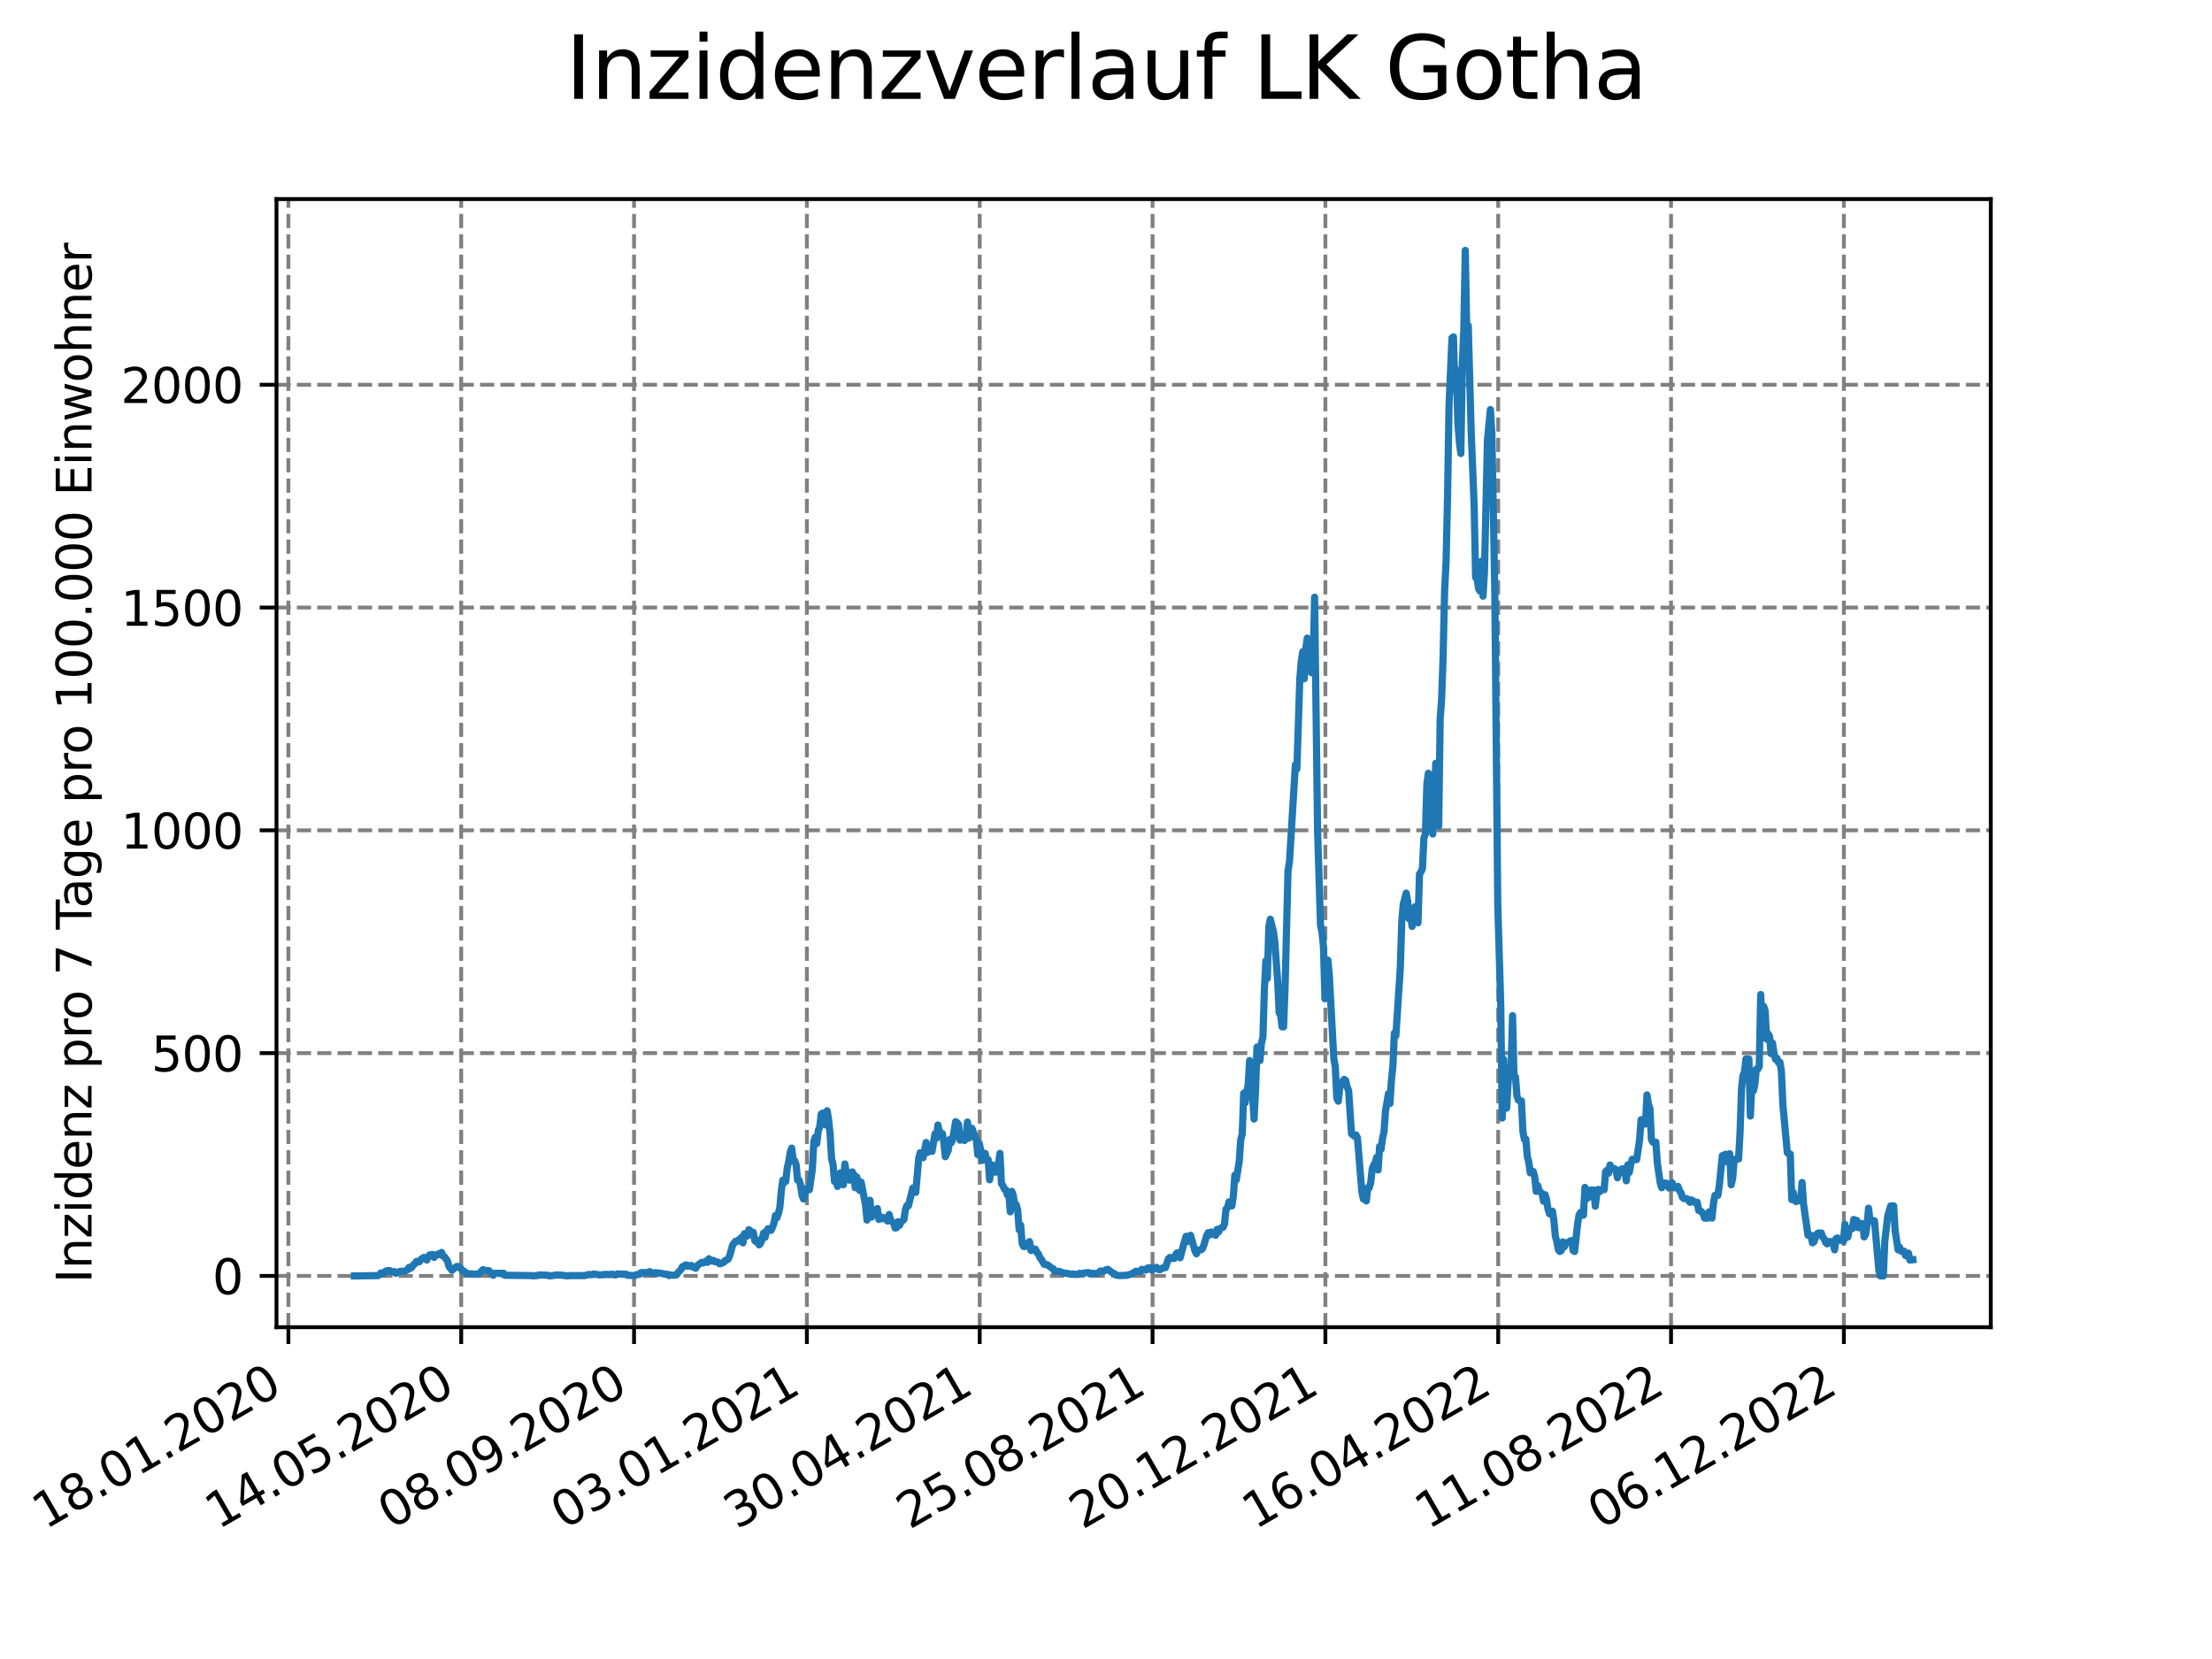 <?xml version="1.0" encoding="utf-8" standalone="no"?>
<!DOCTYPE svg PUBLIC "-//W3C//DTD SVG 1.1//EN"
  "http://www.w3.org/Graphics/SVG/1.1/DTD/svg11.dtd">
<svg xmlns:xlink="http://www.w3.org/1999/xlink" width="460.8pt" height="345.6pt" viewBox="0 0 460.8 345.6" xmlns="http://www.w3.org/2000/svg" version="1.1">
 <defs>
  <style type="text/css">*{stroke-linejoin: round; stroke-linecap: butt}</style>
 </defs>
 <g id="figure_1">
  <g id="patch_1">
   <path d="M 0 345.6 
L 460.8 345.6 
L 460.8 0 
L 0 0 
z
" style="fill: #ffffff"/>
  </g>
  <g id="axes_1">
   <g id="patch_2">
    <path d="M 57.6 276.48 
L 414.72 276.48 
L 414.72 41.472 
L 57.6 41.472 
z
" style="fill: #ffffff"/>
   </g>
   <g id="matplotlib.axis_1">
    <g id="xtick_1">
     <g id="line2d_1">
      <path d="M 60.075 276.48 
L 60.075 41.472 
" clip-path="url(#p318825e866)" style="fill: none; stroke-dasharray: 2.96,1.28; stroke-dashoffset: 0; stroke: #808080; stroke-width: 0.8"/>
     </g>
     <g id="line2d_2">
      <defs>
       <path id="m2b703c92a4" d="M 0 0 
L 0 3.5 
" style="stroke: #000000; stroke-width: 0.8"/>
      </defs>
      <g>
       <use xlink:href="#m2b703c92a4" x="60.075" y="276.48" style="stroke: #000000; stroke-width: 0.8"/>
      </g>
     </g>
     <g id="text_1">
      <!-- 18.01.2020 -->
      <g transform="translate(9.449 318.689) rotate(-30) scale(0.1 -0.1)">
       <defs>
        <path id="DejaVuSans-31" d="M 794 531 
L 1825 531 
L 1825 4091 
L 703 3866 
L 703 4441 
L 1819 4666 
L 2450 4666 
L 2450 531 
L 3481 531 
L 3481 0 
L 794 0 
L 794 531 
z
" transform="scale(0.016)"/>
        <path id="DejaVuSans-38" d="M 2034 2216 
Q 1584 2216 1326 1975 
Q 1069 1734 1069 1313 
Q 1069 891 1326 650 
Q 1584 409 2034 409 
Q 2484 409 2743 651 
Q 3003 894 3003 1313 
Q 3003 1734 2745 1975 
Q 2488 2216 2034 2216 
z
M 1403 2484 
Q 997 2584 770 2862 
Q 544 3141 544 3541 
Q 544 4100 942 4425 
Q 1341 4750 2034 4750 
Q 2731 4750 3128 4425 
Q 3525 4100 3525 3541 
Q 3525 3141 3298 2862 
Q 3072 2584 2669 2484 
Q 3125 2378 3379 2068 
Q 3634 1759 3634 1313 
Q 3634 634 3220 271 
Q 2806 -91 2034 -91 
Q 1263 -91 848 271 
Q 434 634 434 1313 
Q 434 1759 690 2068 
Q 947 2378 1403 2484 
z
M 1172 3481 
Q 1172 3119 1398 2916 
Q 1625 2713 2034 2713 
Q 2441 2713 2670 2916 
Q 2900 3119 2900 3481 
Q 2900 3844 2670 4047 
Q 2441 4250 2034 4250 
Q 1625 4250 1398 4047 
Q 1172 3844 1172 3481 
z
" transform="scale(0.016)"/>
        <path id="DejaVuSans-2e" d="M 684 794 
L 1344 794 
L 1344 0 
L 684 0 
L 684 794 
z
" transform="scale(0.016)"/>
        <path id="DejaVuSans-30" d="M 2034 4250 
Q 1547 4250 1301 3770 
Q 1056 3291 1056 2328 
Q 1056 1369 1301 889 
Q 1547 409 2034 409 
Q 2525 409 2770 889 
Q 3016 1369 3016 2328 
Q 3016 3291 2770 3770 
Q 2525 4250 2034 4250 
z
M 2034 4750 
Q 2819 4750 3233 4129 
Q 3647 3509 3647 2328 
Q 3647 1150 3233 529 
Q 2819 -91 2034 -91 
Q 1250 -91 836 529 
Q 422 1150 422 2328 
Q 422 3509 836 4129 
Q 1250 4750 2034 4750 
z
" transform="scale(0.016)"/>
        <path id="DejaVuSans-32" d="M 1228 531 
L 3431 531 
L 3431 0 
L 469 0 
L 469 531 
Q 828 903 1448 1529 
Q 2069 2156 2228 2338 
Q 2531 2678 2651 2914 
Q 2772 3150 2772 3378 
Q 2772 3750 2511 3984 
Q 2250 4219 1831 4219 
Q 1534 4219 1204 4116 
Q 875 4013 500 3803 
L 500 4441 
Q 881 4594 1212 4672 
Q 1544 4750 1819 4750 
Q 2544 4750 2975 4387 
Q 3406 4025 3406 3419 
Q 3406 3131 3298 2873 
Q 3191 2616 2906 2266 
Q 2828 2175 2409 1742 
Q 1991 1309 1228 531 
z
" transform="scale(0.016)"/>
       </defs>
       <use xlink:href="#DejaVuSans-31"/>
       <use xlink:href="#DejaVuSans-38" x="63.623"/>
       <use xlink:href="#DejaVuSans-2e" x="127.246"/>
       <use xlink:href="#DejaVuSans-30" x="159.033"/>
       <use xlink:href="#DejaVuSans-31" x="222.656"/>
       <use xlink:href="#DejaVuSans-2e" x="286.279"/>
       <use xlink:href="#DejaVuSans-32" x="318.066"/>
       <use xlink:href="#DejaVuSans-30" x="381.689"/>
       <use xlink:href="#DejaVuSans-32" x="445.312"/>
       <use xlink:href="#DejaVuSans-30" x="508.936"/>
      </g>
     </g>
    </g>
    <g id="xtick_2">
     <g id="line2d_3">
      <path d="M 96.079 276.48 
L 96.079 41.472 
" clip-path="url(#p318825e866)" style="fill: none; stroke-dasharray: 2.96,1.28; stroke-dashoffset: 0; stroke: #808080; stroke-width: 0.8"/>
     </g>
     <g id="line2d_4">
      <g>
       <use xlink:href="#m2b703c92a4" x="96.079" y="276.48" style="stroke: #000000; stroke-width: 0.8"/>
      </g>
     </g>
     <g id="text_2">
      <!-- 14.05.2020 -->
      <g transform="translate(45.454 318.689) rotate(-30) scale(0.1 -0.1)">
       <defs>
        <path id="DejaVuSans-34" d="M 2419 4116 
L 825 1625 
L 2419 1625 
L 2419 4116 
z
M 2253 4666 
L 3047 4666 
L 3047 1625 
L 3713 1625 
L 3713 1100 
L 3047 1100 
L 3047 0 
L 2419 0 
L 2419 1100 
L 313 1100 
L 313 1709 
L 2253 4666 
z
" transform="scale(0.016)"/>
        <path id="DejaVuSans-35" d="M 691 4666 
L 3169 4666 
L 3169 4134 
L 1269 4134 
L 1269 2991 
Q 1406 3038 1543 3061 
Q 1681 3084 1819 3084 
Q 2600 3084 3056 2656 
Q 3513 2228 3513 1497 
Q 3513 744 3044 326 
Q 2575 -91 1722 -91 
Q 1428 -91 1123 -41 
Q 819 9 494 109 
L 494 744 
Q 775 591 1075 516 
Q 1375 441 1709 441 
Q 2250 441 2565 725 
Q 2881 1009 2881 1497 
Q 2881 1984 2565 2268 
Q 2250 2553 1709 2553 
Q 1456 2553 1204 2497 
Q 953 2441 691 2322 
L 691 4666 
z
" transform="scale(0.016)"/>
       </defs>
       <use xlink:href="#DejaVuSans-31"/>
       <use xlink:href="#DejaVuSans-34" x="63.623"/>
       <use xlink:href="#DejaVuSans-2e" x="127.246"/>
       <use xlink:href="#DejaVuSans-30" x="159.033"/>
       <use xlink:href="#DejaVuSans-35" x="222.656"/>
       <use xlink:href="#DejaVuSans-2e" x="286.279"/>
       <use xlink:href="#DejaVuSans-32" x="318.066"/>
       <use xlink:href="#DejaVuSans-30" x="381.689"/>
       <use xlink:href="#DejaVuSans-32" x="445.312"/>
       <use xlink:href="#DejaVuSans-30" x="508.936"/>
      </g>
     </g>
    </g>
    <g id="xtick_3">
     <g id="line2d_5">
      <path d="M 132.083 276.48 
L 132.083 41.472 
" clip-path="url(#p318825e866)" style="fill: none; stroke-dasharray: 2.96,1.28; stroke-dashoffset: 0; stroke: #808080; stroke-width: 0.8"/>
     </g>
     <g id="line2d_6">
      <g>
       <use xlink:href="#m2b703c92a4" x="132.083" y="276.48" style="stroke: #000000; stroke-width: 0.8"/>
      </g>
     </g>
     <g id="text_3">
      <!-- 08.09.2020 -->
      <g transform="translate(81.458 318.689) rotate(-30) scale(0.1 -0.1)">
       <defs>
        <path id="DejaVuSans-39" d="M 703 97 
L 703 672 
Q 941 559 1184 500 
Q 1428 441 1663 441 
Q 2288 441 2617 861 
Q 2947 1281 2994 2138 
Q 2813 1869 2534 1725 
Q 2256 1581 1919 1581 
Q 1219 1581 811 2004 
Q 403 2428 403 3163 
Q 403 3881 828 4315 
Q 1253 4750 1959 4750 
Q 2769 4750 3195 4129 
Q 3622 3509 3622 2328 
Q 3622 1225 3098 567 
Q 2575 -91 1691 -91 
Q 1453 -91 1209 -44 
Q 966 3 703 97 
z
M 1959 2075 
Q 2384 2075 2632 2365 
Q 2881 2656 2881 3163 
Q 2881 3666 2632 3958 
Q 2384 4250 1959 4250 
Q 1534 4250 1286 3958 
Q 1038 3666 1038 3163 
Q 1038 2656 1286 2365 
Q 1534 2075 1959 2075 
z
" transform="scale(0.016)"/>
       </defs>
       <use xlink:href="#DejaVuSans-30"/>
       <use xlink:href="#DejaVuSans-38" x="63.623"/>
       <use xlink:href="#DejaVuSans-2e" x="127.246"/>
       <use xlink:href="#DejaVuSans-30" x="159.033"/>
       <use xlink:href="#DejaVuSans-39" x="222.656"/>
       <use xlink:href="#DejaVuSans-2e" x="286.279"/>
       <use xlink:href="#DejaVuSans-32" x="318.066"/>
       <use xlink:href="#DejaVuSans-30" x="381.689"/>
       <use xlink:href="#DejaVuSans-32" x="445.312"/>
       <use xlink:href="#DejaVuSans-30" x="508.936"/>
      </g>
     </g>
    </g>
    <g id="xtick_4">
     <g id="line2d_7">
      <path d="M 168.088 276.48 
L 168.088 41.472 
" clip-path="url(#p318825e866)" style="fill: none; stroke-dasharray: 2.96,1.28; stroke-dashoffset: 0; stroke: #808080; stroke-width: 0.8"/>
     </g>
     <g id="line2d_8">
      <g>
       <use xlink:href="#m2b703c92a4" x="168.088" y="276.48" style="stroke: #000000; stroke-width: 0.8"/>
      </g>
     </g>
     <g id="text_4">
      <!-- 03.01.2021 -->
      <g transform="translate(117.462 318.689) rotate(-30) scale(0.1 -0.1)">
       <defs>
        <path id="DejaVuSans-33" d="M 2597 2516 
Q 3050 2419 3304 2112 
Q 3559 1806 3559 1356 
Q 3559 666 3084 287 
Q 2609 -91 1734 -91 
Q 1441 -91 1130 -33 
Q 819 25 488 141 
L 488 750 
Q 750 597 1062 519 
Q 1375 441 1716 441 
Q 2309 441 2620 675 
Q 2931 909 2931 1356 
Q 2931 1769 2642 2001 
Q 2353 2234 1838 2234 
L 1294 2234 
L 1294 2753 
L 1863 2753 
Q 2328 2753 2575 2939 
Q 2822 3125 2822 3475 
Q 2822 3834 2567 4026 
Q 2313 4219 1838 4219 
Q 1578 4219 1281 4162 
Q 984 4106 628 3988 
L 628 4550 
Q 988 4650 1302 4700 
Q 1616 4750 1894 4750 
Q 2613 4750 3031 4423 
Q 3450 4097 3450 3541 
Q 3450 3153 3228 2886 
Q 3006 2619 2597 2516 
z
" transform="scale(0.016)"/>
       </defs>
       <use xlink:href="#DejaVuSans-30"/>
       <use xlink:href="#DejaVuSans-33" x="63.623"/>
       <use xlink:href="#DejaVuSans-2e" x="127.246"/>
       <use xlink:href="#DejaVuSans-30" x="159.033"/>
       <use xlink:href="#DejaVuSans-31" x="222.656"/>
       <use xlink:href="#DejaVuSans-2e" x="286.279"/>
       <use xlink:href="#DejaVuSans-32" x="318.066"/>
       <use xlink:href="#DejaVuSans-30" x="381.689"/>
       <use xlink:href="#DejaVuSans-32" x="445.312"/>
       <use xlink:href="#DejaVuSans-31" x="508.936"/>
      </g>
     </g>
    </g>
    <g id="xtick_5">
     <g id="line2d_9">
      <path d="M 204.092 276.48 
L 204.092 41.472 
" clip-path="url(#p318825e866)" style="fill: none; stroke-dasharray: 2.96,1.28; stroke-dashoffset: 0; stroke: #808080; stroke-width: 0.8"/>
     </g>
     <g id="line2d_10">
      <g>
       <use xlink:href="#m2b703c92a4" x="204.092" y="276.48" style="stroke: #000000; stroke-width: 0.8"/>
      </g>
     </g>
     <g id="text_5">
      <!-- 30.04.2021 -->
      <g transform="translate(153.467 318.689) rotate(-30) scale(0.1 -0.1)">
       <use xlink:href="#DejaVuSans-33"/>
       <use xlink:href="#DejaVuSans-30" x="63.623"/>
       <use xlink:href="#DejaVuSans-2e" x="127.246"/>
       <use xlink:href="#DejaVuSans-30" x="159.033"/>
       <use xlink:href="#DejaVuSans-34" x="222.656"/>
       <use xlink:href="#DejaVuSans-2e" x="286.279"/>
       <use xlink:href="#DejaVuSans-32" x="318.066"/>
       <use xlink:href="#DejaVuSans-30" x="381.689"/>
       <use xlink:href="#DejaVuSans-32" x="445.312"/>
       <use xlink:href="#DejaVuSans-31" x="508.936"/>
      </g>
     </g>
    </g>
    <g id="xtick_6">
     <g id="line2d_11">
      <path d="M 240.096 276.48 
L 240.096 41.472 
" clip-path="url(#p318825e866)" style="fill: none; stroke-dasharray: 2.96,1.28; stroke-dashoffset: 0; stroke: #808080; stroke-width: 0.8"/>
     </g>
     <g id="line2d_12">
      <g>
       <use xlink:href="#m2b703c92a4" x="240.096" y="276.48" style="stroke: #000000; stroke-width: 0.8"/>
      </g>
     </g>
     <g id="text_6">
      <!-- 25.08.2021 -->
      <g transform="translate(189.471 318.689) rotate(-30) scale(0.1 -0.1)">
       <use xlink:href="#DejaVuSans-32"/>
       <use xlink:href="#DejaVuSans-35" x="63.623"/>
       <use xlink:href="#DejaVuSans-2e" x="127.246"/>
       <use xlink:href="#DejaVuSans-30" x="159.033"/>
       <use xlink:href="#DejaVuSans-38" x="222.656"/>
       <use xlink:href="#DejaVuSans-2e" x="286.279"/>
       <use xlink:href="#DejaVuSans-32" x="318.066"/>
       <use xlink:href="#DejaVuSans-30" x="381.689"/>
       <use xlink:href="#DejaVuSans-32" x="445.312"/>
       <use xlink:href="#DejaVuSans-31" x="508.936"/>
      </g>
     </g>
    </g>
    <g id="xtick_7">
     <g id="line2d_13">
      <path d="M 276.101 276.48 
L 276.101 41.472 
" clip-path="url(#p318825e866)" style="fill: none; stroke-dasharray: 2.96,1.28; stroke-dashoffset: 0; stroke: #808080; stroke-width: 0.8"/>
     </g>
     <g id="line2d_14">
      <g>
       <use xlink:href="#m2b703c92a4" x="276.101" y="276.48" style="stroke: #000000; stroke-width: 0.8"/>
      </g>
     </g>
     <g id="text_7">
      <!-- 20.12.2021 -->
      <g transform="translate(225.476 318.689) rotate(-30) scale(0.1 -0.1)">
       <use xlink:href="#DejaVuSans-32"/>
       <use xlink:href="#DejaVuSans-30" x="63.623"/>
       <use xlink:href="#DejaVuSans-2e" x="127.246"/>
       <use xlink:href="#DejaVuSans-31" x="159.033"/>
       <use xlink:href="#DejaVuSans-32" x="222.656"/>
       <use xlink:href="#DejaVuSans-2e" x="286.279"/>
       <use xlink:href="#DejaVuSans-32" x="318.066"/>
       <use xlink:href="#DejaVuSans-30" x="381.689"/>
       <use xlink:href="#DejaVuSans-32" x="445.312"/>
       <use xlink:href="#DejaVuSans-31" x="508.936"/>
      </g>
     </g>
    </g>
    <g id="xtick_8">
     <g id="line2d_15">
      <path d="M 312.105 276.48 
L 312.105 41.472 
" clip-path="url(#p318825e866)" style="fill: none; stroke-dasharray: 2.96,1.28; stroke-dashoffset: 0; stroke: #808080; stroke-width: 0.8"/>
     </g>
     <g id="line2d_16">
      <g>
       <use xlink:href="#m2b703c92a4" x="312.105" y="276.48" style="stroke: #000000; stroke-width: 0.8"/>
      </g>
     </g>
     <g id="text_8">
      <!-- 16.04.2022 -->
      <g transform="translate(261.48 318.689) rotate(-30) scale(0.1 -0.1)">
       <defs>
        <path id="DejaVuSans-36" d="M 2113 2584 
Q 1688 2584 1439 2293 
Q 1191 2003 1191 1497 
Q 1191 994 1439 701 
Q 1688 409 2113 409 
Q 2538 409 2786 701 
Q 3034 994 3034 1497 
Q 3034 2003 2786 2293 
Q 2538 2584 2113 2584 
z
M 3366 4563 
L 3366 3988 
Q 3128 4100 2886 4159 
Q 2644 4219 2406 4219 
Q 1781 4219 1451 3797 
Q 1122 3375 1075 2522 
Q 1259 2794 1537 2939 
Q 1816 3084 2150 3084 
Q 2853 3084 3261 2657 
Q 3669 2231 3669 1497 
Q 3669 778 3244 343 
Q 2819 -91 2113 -91 
Q 1303 -91 875 529 
Q 447 1150 447 2328 
Q 447 3434 972 4092 
Q 1497 4750 2381 4750 
Q 2619 4750 2861 4703 
Q 3103 4656 3366 4563 
z
" transform="scale(0.016)"/>
       </defs>
       <use xlink:href="#DejaVuSans-31"/>
       <use xlink:href="#DejaVuSans-36" x="63.623"/>
       <use xlink:href="#DejaVuSans-2e" x="127.246"/>
       <use xlink:href="#DejaVuSans-30" x="159.033"/>
       <use xlink:href="#DejaVuSans-34" x="222.656"/>
       <use xlink:href="#DejaVuSans-2e" x="286.279"/>
       <use xlink:href="#DejaVuSans-32" x="318.066"/>
       <use xlink:href="#DejaVuSans-30" x="381.689"/>
       <use xlink:href="#DejaVuSans-32" x="445.312"/>
       <use xlink:href="#DejaVuSans-32" x="508.936"/>
      </g>
     </g>
    </g>
    <g id="xtick_9">
     <g id="line2d_17">
      <path d="M 348.109 276.48 
L 348.109 41.472 
" clip-path="url(#p318825e866)" style="fill: none; stroke-dasharray: 2.96,1.28; stroke-dashoffset: 0; stroke: #808080; stroke-width: 0.8"/>
     </g>
     <g id="line2d_18">
      <g>
       <use xlink:href="#m2b703c92a4" x="348.109" y="276.48" style="stroke: #000000; stroke-width: 0.8"/>
      </g>
     </g>
     <g id="text_9">
      <!-- 11.08.2022 -->
      <g transform="translate(297.484 318.689) rotate(-30) scale(0.1 -0.1)">
       <use xlink:href="#DejaVuSans-31"/>
       <use xlink:href="#DejaVuSans-31" x="63.623"/>
       <use xlink:href="#DejaVuSans-2e" x="127.246"/>
       <use xlink:href="#DejaVuSans-30" x="159.033"/>
       <use xlink:href="#DejaVuSans-38" x="222.656"/>
       <use xlink:href="#DejaVuSans-2e" x="286.279"/>
       <use xlink:href="#DejaVuSans-32" x="318.066"/>
       <use xlink:href="#DejaVuSans-30" x="381.689"/>
       <use xlink:href="#DejaVuSans-32" x="445.312"/>
       <use xlink:href="#DejaVuSans-32" x="508.936"/>
      </g>
     </g>
    </g>
    <g id="xtick_10">
     <g id="line2d_19">
      <path d="M 384.114 276.48 
L 384.114 41.472 
" clip-path="url(#p318825e866)" style="fill: none; stroke-dasharray: 2.96,1.28; stroke-dashoffset: 0; stroke: #808080; stroke-width: 0.8"/>
     </g>
     <g id="line2d_20">
      <g>
       <use xlink:href="#m2b703c92a4" x="384.114" y="276.48" style="stroke: #000000; stroke-width: 0.8"/>
      </g>
     </g>
     <g id="text_10">
      <!-- 06.12.2022 -->
      <g transform="translate(333.489 318.689) rotate(-30) scale(0.1 -0.1)">
       <use xlink:href="#DejaVuSans-30"/>
       <use xlink:href="#DejaVuSans-36" x="63.623"/>
       <use xlink:href="#DejaVuSans-2e" x="127.246"/>
       <use xlink:href="#DejaVuSans-31" x="159.033"/>
       <use xlink:href="#DejaVuSans-32" x="222.656"/>
       <use xlink:href="#DejaVuSans-2e" x="286.279"/>
       <use xlink:href="#DejaVuSans-32" x="318.066"/>
       <use xlink:href="#DejaVuSans-30" x="381.689"/>
       <use xlink:href="#DejaVuSans-32" x="445.312"/>
       <use xlink:href="#DejaVuSans-32" x="508.936"/>
      </g>
     </g>
    </g>
   </g>
   <g id="matplotlib.axis_2">
    <g id="ytick_1">
     <g id="line2d_21">
      <path d="M 57.6 265.798 
L 414.72 265.798 
" clip-path="url(#p318825e866)" style="fill: none; stroke-dasharray: 2.96,1.28; stroke-dashoffset: 0; stroke: #808080; stroke-width: 0.8"/>
     </g>
     <g id="line2d_22">
      <defs>
       <path id="mf69fb9797a" d="M 0 0 
L -3.5 0 
" style="stroke: #000000; stroke-width: 0.8"/>
      </defs>
      <g>
       <use xlink:href="#mf69fb9797a" x="57.6" y="265.798" style="stroke: #000000; stroke-width: 0.8"/>
      </g>
     </g>
     <g id="text_11">
      <!-- 0 -->
      <g transform="translate(44.237 269.597) scale(0.1 -0.1)">
       <use xlink:href="#DejaVuSans-30"/>
      </g>
     </g>
    </g>
    <g id="ytick_2">
     <g id="line2d_23">
      <path d="M 57.6 219.385 
L 414.72 219.385 
" clip-path="url(#p318825e866)" style="fill: none; stroke-dasharray: 2.96,1.28; stroke-dashoffset: 0; stroke: #808080; stroke-width: 0.8"/>
     </g>
     <g id="line2d_24">
      <g>
       <use xlink:href="#mf69fb9797a" x="57.6" y="219.385" style="stroke: #000000; stroke-width: 0.8"/>
      </g>
     </g>
     <g id="text_12">
      <!-- 500 -->
      <g transform="translate(31.512 223.184) scale(0.1 -0.1)">
       <use xlink:href="#DejaVuSans-35"/>
       <use xlink:href="#DejaVuSans-30" x="63.623"/>
       <use xlink:href="#DejaVuSans-30" x="127.246"/>
      </g>
     </g>
    </g>
    <g id="ytick_3">
     <g id="line2d_25">
      <path d="M 57.6 172.973 
L 414.72 172.973 
" clip-path="url(#p318825e866)" style="fill: none; stroke-dasharray: 2.96,1.28; stroke-dashoffset: 0; stroke: #808080; stroke-width: 0.8"/>
     </g>
     <g id="line2d_26">
      <g>
       <use xlink:href="#mf69fb9797a" x="57.6" y="172.973" style="stroke: #000000; stroke-width: 0.8"/>
      </g>
     </g>
     <g id="text_13">
      <!-- 1000 -->
      <g transform="translate(25.15 176.772) scale(0.1 -0.1)">
       <use xlink:href="#DejaVuSans-31"/>
       <use xlink:href="#DejaVuSans-30" x="63.623"/>
       <use xlink:href="#DejaVuSans-30" x="127.246"/>
       <use xlink:href="#DejaVuSans-30" x="190.869"/>
      </g>
     </g>
    </g>
    <g id="ytick_4">
     <g id="line2d_27">
      <path d="M 57.6 126.56 
L 414.72 126.56 
" clip-path="url(#p318825e866)" style="fill: none; stroke-dasharray: 2.96,1.28; stroke-dashoffset: 0; stroke: #808080; stroke-width: 0.8"/>
     </g>
     <g id="line2d_28">
      <g>
       <use xlink:href="#mf69fb9797a" x="57.6" y="126.56" style="stroke: #000000; stroke-width: 0.8"/>
      </g>
     </g>
     <g id="text_14">
      <!-- 1500 -->
      <g transform="translate(25.15 130.359) scale(0.1 -0.1)">
       <use xlink:href="#DejaVuSans-31"/>
       <use xlink:href="#DejaVuSans-35" x="63.623"/>
       <use xlink:href="#DejaVuSans-30" x="127.246"/>
       <use xlink:href="#DejaVuSans-30" x="190.869"/>
      </g>
     </g>
    </g>
    <g id="ytick_5">
     <g id="line2d_29">
      <path d="M 57.6 80.147 
L 414.72 80.147 
" clip-path="url(#p318825e866)" style="fill: none; stroke-dasharray: 2.96,1.28; stroke-dashoffset: 0; stroke: #808080; stroke-width: 0.8"/>
     </g>
     <g id="line2d_30">
      <g>
       <use xlink:href="#mf69fb9797a" x="57.6" y="80.147" style="stroke: #000000; stroke-width: 0.8"/>
      </g>
     </g>
     <g id="text_15">
      <!-- 2000 -->
      <g transform="translate(25.15 83.947) scale(0.1 -0.1)">
       <use xlink:href="#DejaVuSans-32"/>
       <use xlink:href="#DejaVuSans-30" x="63.623"/>
       <use xlink:href="#DejaVuSans-30" x="127.246"/>
       <use xlink:href="#DejaVuSans-30" x="190.869"/>
      </g>
     </g>
    </g>
    <g id="text_16">
     <!-- Inzidenz pro 7 Tage pro 100.000 Einwohner -->
     <g transform="translate(19.07 267.301) rotate(-90) scale(0.1 -0.1)">
      <defs>
       <path id="DejaVuSans-49" d="M 628 4666 
L 1259 4666 
L 1259 0 
L 628 0 
L 628 4666 
z
" transform="scale(0.016)"/>
       <path id="DejaVuSans-6e" d="M 3513 2113 
L 3513 0 
L 2938 0 
L 2938 2094 
Q 2938 2591 2744 2837 
Q 2550 3084 2163 3084 
Q 1697 3084 1428 2787 
Q 1159 2491 1159 1978 
L 1159 0 
L 581 0 
L 581 3500 
L 1159 3500 
L 1159 2956 
Q 1366 3272 1645 3428 
Q 1925 3584 2291 3584 
Q 2894 3584 3203 3211 
Q 3513 2838 3513 2113 
z
" transform="scale(0.016)"/>
       <path id="DejaVuSans-7a" d="M 353 3500 
L 3084 3500 
L 3084 2975 
L 922 459 
L 3084 459 
L 3084 0 
L 275 0 
L 275 525 
L 2438 3041 
L 353 3041 
L 353 3500 
z
" transform="scale(0.016)"/>
       <path id="DejaVuSans-69" d="M 603 3500 
L 1178 3500 
L 1178 0 
L 603 0 
L 603 3500 
z
M 603 4863 
L 1178 4863 
L 1178 4134 
L 603 4134 
L 603 4863 
z
" transform="scale(0.016)"/>
       <path id="DejaVuSans-64" d="M 2906 2969 
L 2906 4863 
L 3481 4863 
L 3481 0 
L 2906 0 
L 2906 525 
Q 2725 213 2448 61 
Q 2172 -91 1784 -91 
Q 1150 -91 751 415 
Q 353 922 353 1747 
Q 353 2572 751 3078 
Q 1150 3584 1784 3584 
Q 2172 3584 2448 3432 
Q 2725 3281 2906 2969 
z
M 947 1747 
Q 947 1113 1208 752 
Q 1469 391 1925 391 
Q 2381 391 2643 752 
Q 2906 1113 2906 1747 
Q 2906 2381 2643 2742 
Q 2381 3103 1925 3103 
Q 1469 3103 1208 2742 
Q 947 2381 947 1747 
z
" transform="scale(0.016)"/>
       <path id="DejaVuSans-65" d="M 3597 1894 
L 3597 1613 
L 953 1613 
Q 991 1019 1311 708 
Q 1631 397 2203 397 
Q 2534 397 2845 478 
Q 3156 559 3463 722 
L 3463 178 
Q 3153 47 2828 -22 
Q 2503 -91 2169 -91 
Q 1331 -91 842 396 
Q 353 884 353 1716 
Q 353 2575 817 3079 
Q 1281 3584 2069 3584 
Q 2775 3584 3186 3129 
Q 3597 2675 3597 1894 
z
M 3022 2063 
Q 3016 2534 2758 2815 
Q 2500 3097 2075 3097 
Q 1594 3097 1305 2825 
Q 1016 2553 972 2059 
L 3022 2063 
z
" transform="scale(0.016)"/>
       <path id="DejaVuSans-20" transform="scale(0.016)"/>
       <path id="DejaVuSans-70" d="M 1159 525 
L 1159 -1331 
L 581 -1331 
L 581 3500 
L 1159 3500 
L 1159 2969 
Q 1341 3281 1617 3432 
Q 1894 3584 2278 3584 
Q 2916 3584 3314 3078 
Q 3713 2572 3713 1747 
Q 3713 922 3314 415 
Q 2916 -91 2278 -91 
Q 1894 -91 1617 61 
Q 1341 213 1159 525 
z
M 3116 1747 
Q 3116 2381 2855 2742 
Q 2594 3103 2138 3103 
Q 1681 3103 1420 2742 
Q 1159 2381 1159 1747 
Q 1159 1113 1420 752 
Q 1681 391 2138 391 
Q 2594 391 2855 752 
Q 3116 1113 3116 1747 
z
" transform="scale(0.016)"/>
       <path id="DejaVuSans-72" d="M 2631 2963 
Q 2534 3019 2420 3045 
Q 2306 3072 2169 3072 
Q 1681 3072 1420 2755 
Q 1159 2438 1159 1844 
L 1159 0 
L 581 0 
L 581 3500 
L 1159 3500 
L 1159 2956 
Q 1341 3275 1631 3429 
Q 1922 3584 2338 3584 
Q 2397 3584 2469 3576 
Q 2541 3569 2628 3553 
L 2631 2963 
z
" transform="scale(0.016)"/>
       <path id="DejaVuSans-6f" d="M 1959 3097 
Q 1497 3097 1228 2736 
Q 959 2375 959 1747 
Q 959 1119 1226 758 
Q 1494 397 1959 397 
Q 2419 397 2687 759 
Q 2956 1122 2956 1747 
Q 2956 2369 2687 2733 
Q 2419 3097 1959 3097 
z
M 1959 3584 
Q 2709 3584 3137 3096 
Q 3566 2609 3566 1747 
Q 3566 888 3137 398 
Q 2709 -91 1959 -91 
Q 1206 -91 779 398 
Q 353 888 353 1747 
Q 353 2609 779 3096 
Q 1206 3584 1959 3584 
z
" transform="scale(0.016)"/>
       <path id="DejaVuSans-37" d="M 525 4666 
L 3525 4666 
L 3525 4397 
L 1831 0 
L 1172 0 
L 2766 4134 
L 525 4134 
L 525 4666 
z
" transform="scale(0.016)"/>
       <path id="DejaVuSans-54" d="M -19 4666 
L 3928 4666 
L 3928 4134 
L 2272 4134 
L 2272 0 
L 1638 0 
L 1638 4134 
L -19 4134 
L -19 4666 
z
" transform="scale(0.016)"/>
       <path id="DejaVuSans-61" d="M 2194 1759 
Q 1497 1759 1228 1600 
Q 959 1441 959 1056 
Q 959 750 1161 570 
Q 1363 391 1709 391 
Q 2188 391 2477 730 
Q 2766 1069 2766 1631 
L 2766 1759 
L 2194 1759 
z
M 3341 1997 
L 3341 0 
L 2766 0 
L 2766 531 
Q 2569 213 2275 61 
Q 1981 -91 1556 -91 
Q 1019 -91 701 211 
Q 384 513 384 1019 
Q 384 1609 779 1909 
Q 1175 2209 1959 2209 
L 2766 2209 
L 2766 2266 
Q 2766 2663 2505 2880 
Q 2244 3097 1772 3097 
Q 1472 3097 1187 3025 
Q 903 2953 641 2809 
L 641 3341 
Q 956 3463 1253 3523 
Q 1550 3584 1831 3584 
Q 2591 3584 2966 3190 
Q 3341 2797 3341 1997 
z
" transform="scale(0.016)"/>
       <path id="DejaVuSans-67" d="M 2906 1791 
Q 2906 2416 2648 2759 
Q 2391 3103 1925 3103 
Q 1463 3103 1205 2759 
Q 947 2416 947 1791 
Q 947 1169 1205 825 
Q 1463 481 1925 481 
Q 2391 481 2648 825 
Q 2906 1169 2906 1791 
z
M 3481 434 
Q 3481 -459 3084 -895 
Q 2688 -1331 1869 -1331 
Q 1566 -1331 1297 -1286 
Q 1028 -1241 775 -1147 
L 775 -588 
Q 1028 -725 1275 -790 
Q 1522 -856 1778 -856 
Q 2344 -856 2625 -561 
Q 2906 -266 2906 331 
L 2906 616 
Q 2728 306 2450 153 
Q 2172 0 1784 0 
Q 1141 0 747 490 
Q 353 981 353 1791 
Q 353 2603 747 3093 
Q 1141 3584 1784 3584 
Q 2172 3584 2450 3431 
Q 2728 3278 2906 2969 
L 2906 3500 
L 3481 3500 
L 3481 434 
z
" transform="scale(0.016)"/>
       <path id="DejaVuSans-45" d="M 628 4666 
L 3578 4666 
L 3578 4134 
L 1259 4134 
L 1259 2753 
L 3481 2753 
L 3481 2222 
L 1259 2222 
L 1259 531 
L 3634 531 
L 3634 0 
L 628 0 
L 628 4666 
z
" transform="scale(0.016)"/>
       <path id="DejaVuSans-77" d="M 269 3500 
L 844 3500 
L 1563 769 
L 2278 3500 
L 2956 3500 
L 3675 769 
L 4391 3500 
L 4966 3500 
L 4050 0 
L 3372 0 
L 2619 2869 
L 1863 0 
L 1184 0 
L 269 3500 
z
" transform="scale(0.016)"/>
       <path id="DejaVuSans-68" d="M 3513 2113 
L 3513 0 
L 2938 0 
L 2938 2094 
Q 2938 2591 2744 2837 
Q 2550 3084 2163 3084 
Q 1697 3084 1428 2787 
Q 1159 2491 1159 1978 
L 1159 0 
L 581 0 
L 581 4863 
L 1159 4863 
L 1159 2956 
Q 1366 3272 1645 3428 
Q 1925 3584 2291 3584 
Q 2894 3584 3203 3211 
Q 3513 2838 3513 2113 
z
" transform="scale(0.016)"/>
      </defs>
      <use xlink:href="#DejaVuSans-49"/>
      <use xlink:href="#DejaVuSans-6e" x="29.492"/>
      <use xlink:href="#DejaVuSans-7a" x="92.871"/>
      <use xlink:href="#DejaVuSans-69" x="145.361"/>
      <use xlink:href="#DejaVuSans-64" x="173.145"/>
      <use xlink:href="#DejaVuSans-65" x="236.621"/>
      <use xlink:href="#DejaVuSans-6e" x="298.145"/>
      <use xlink:href="#DejaVuSans-7a" x="361.523"/>
      <use xlink:href="#DejaVuSans-20" x="414.014"/>
      <use xlink:href="#DejaVuSans-70" x="445.801"/>
      <use xlink:href="#DejaVuSans-72" x="509.277"/>
      <use xlink:href="#DejaVuSans-6f" x="548.141"/>
      <use xlink:href="#DejaVuSans-20" x="609.322"/>
      <use xlink:href="#DejaVuSans-37" x="641.109"/>
      <use xlink:href="#DejaVuSans-20" x="704.732"/>
      <use xlink:href="#DejaVuSans-54" x="736.52"/>
      <use xlink:href="#DejaVuSans-61" x="781.104"/>
      <use xlink:href="#DejaVuSans-67" x="842.383"/>
      <use xlink:href="#DejaVuSans-65" x="905.859"/>
      <use xlink:href="#DejaVuSans-20" x="967.383"/>
      <use xlink:href="#DejaVuSans-70" x="999.17"/>
      <use xlink:href="#DejaVuSans-72" x="1062.646"/>
      <use xlink:href="#DejaVuSans-6f" x="1101.51"/>
      <use xlink:href="#DejaVuSans-20" x="1162.691"/>
      <use xlink:href="#DejaVuSans-31" x="1194.479"/>
      <use xlink:href="#DejaVuSans-30" x="1258.102"/>
      <use xlink:href="#DejaVuSans-30" x="1321.725"/>
      <use xlink:href="#DejaVuSans-2e" x="1385.348"/>
      <use xlink:href="#DejaVuSans-30" x="1417.135"/>
      <use xlink:href="#DejaVuSans-30" x="1480.758"/>
      <use xlink:href="#DejaVuSans-30" x="1544.381"/>
      <use xlink:href="#DejaVuSans-20" x="1608.004"/>
      <use xlink:href="#DejaVuSans-45" x="1639.791"/>
      <use xlink:href="#DejaVuSans-69" x="1702.975"/>
      <use xlink:href="#DejaVuSans-6e" x="1730.758"/>
      <use xlink:href="#DejaVuSans-77" x="1794.137"/>
      <use xlink:href="#DejaVuSans-6f" x="1875.924"/>
      <use xlink:href="#DejaVuSans-68" x="1937.105"/>
      <use xlink:href="#DejaVuSans-6e" x="2000.484"/>
      <use xlink:href="#DejaVuSans-65" x="2063.863"/>
      <use xlink:href="#DejaVuSans-72" x="2125.387"/>
     </g>
    </g>
   </g>
   <g id="line2d_31">
    <path d="M 73.833 265.798 
L 78.756 265.729 
L 79.064 265.523 
L 79.372 265.179 
L 79.987 265.247 
L 80.295 264.835 
L 80.603 264.697 
L 81.218 264.697 
L 81.526 264.972 
L 82.141 264.903 
L 82.449 265.247 
L 83.372 264.835 
L 84.296 264.835 
L 84.911 264.49 
L 85.219 264.009 
L 85.526 264.215 
L 85.834 263.94 
L 86.142 263.458 
L 86.45 263.252 
L 86.757 262.77 
L 87.065 262.908 
L 87.373 262.839 
L 87.681 262.358 
L 88.296 261.945 
L 88.604 262.082 
L 88.911 262.495 
L 89.219 261.738 
L 89.527 261.394 
L 89.835 261.601 
L 90.142 261.325 
L 90.45 261.945 
L 90.758 261.532 
L 91.373 261.188 
L 91.681 261.394 
L 91.989 260.913 
L 92.296 261.669 
L 92.604 261.807 
L 93.22 262.702 
L 93.527 263.802 
L 94.143 264.628 
L 94.758 264.146 
L 95.066 263.871 
L 95.374 263.802 
L 95.682 263.94 
L 95.989 264.215 
L 96.297 264.697 
L 96.605 264.766 
L 97.22 265.316 
L 98.451 265.385 
L 98.759 265.454 
L 99.374 265.385 
L 99.682 265.454 
L 100.605 264.49 
L 101.221 264.697 
L 101.836 264.697 
L 102.759 265.66 
L 103.067 265.247 
L 104.913 265.247 
L 105.221 265.66 
L 110.76 265.729 
L 111.068 265.798 
L 111.683 265.729 
L 111.991 265.729 
L 112.299 265.591 
L 114.145 265.66 
L 114.453 265.798 
L 115.068 265.729 
L 115.992 265.591 
L 117.223 265.66 
L 118.146 265.798 
L 118.761 265.729 
L 121.839 265.729 
L 122.454 265.523 
L 123.377 265.523 
L 123.685 265.385 
L 124.916 265.591 
L 125.839 265.523 
L 126.147 265.454 
L 126.762 265.523 
L 127.378 265.454 
L 127.685 265.454 
L 127.993 265.591 
L 128.301 265.591 
L 128.609 265.385 
L 130.455 265.454 
L 130.763 265.66 
L 132.301 265.729 
L 132.609 265.523 
L 133.225 265.454 
L 133.532 265.11 
L 134.763 265.11 
L 135.379 264.903 
L 135.686 265.247 
L 136.61 265.11 
L 136.917 265.247 
L 137.225 265.179 
L 138.764 265.454 
L 139.071 265.454 
L 139.379 265.729 
L 139.687 265.591 
L 140.302 265.66 
L 140.918 265.591 
L 141.225 265.11 
L 141.841 264.49 
L 142.149 263.871 
L 142.456 263.871 
L 142.764 263.527 
L 143.072 263.527 
L 143.38 263.802 
L 143.995 263.596 
L 144.303 263.94 
L 144.61 263.94 
L 144.918 264.215 
L 145.226 263.665 
L 146.149 262.977 
L 146.457 263.114 
L 147.072 262.702 
L 147.38 262.977 
L 147.688 262.22 
L 148.303 262.702 
L 148.611 262.564 
L 148.919 262.839 
L 149.534 262.908 
L 149.842 263.252 
L 150.15 263.252 
L 150.457 263.046 
L 150.765 262.977 
L 151.073 262.564 
L 151.381 262.495 
L 151.688 262.289 
L 151.996 261.601 
L 152.611 259.399 
L 153.227 258.573 
L 153.535 258.642 
L 153.842 258.298 
L 154.15 258.229 
L 154.458 257.747 
L 154.766 258.917 
L 155.073 256.991 
L 155.689 257.472 
L 155.996 256.165 
L 156.612 256.647 
L 156.92 256.715 
L 157.227 258.436 
L 157.535 258.711 
L 157.843 258.367 
L 158.151 259.33 
L 158.458 258.986 
L 158.766 258.16 
L 159.074 256.853 
L 159.382 257.747 
L 159.689 256.44 
L 159.997 255.959 
L 160.305 256.027 
L 160.612 256.303 
L 160.92 255.683 
L 161.228 254.789 
L 161.536 253.206 
L 161.843 253.688 
L 162.151 252.793 
L 162.459 251.486 
L 162.767 247.977 
L 163.074 245.844 
L 163.382 246.326 
L 163.69 246.119 
L 163.997 243.298 
L 164.305 241.991 
L 164.613 240.064 
L 164.921 239.17 
L 165.228 241.578 
L 165.536 241.784 
L 165.844 242.61 
L 166.152 245.844 
L 166.459 245.844 
L 166.767 246.876 
L 167.075 249.009 
L 167.382 249.766 
L 167.998 247.564 
L 168.306 247.908 
L 168.613 247.839 
L 169.229 243.573 
L 169.537 237.794 
L 169.844 236.899 
L 170.152 238.206 
L 170.46 235.523 
L 170.767 234.766 
L 171.075 232.083 
L 171.383 231.876 
L 171.998 234.353 
L 172.306 231.395 
L 172.614 233.252 
L 172.922 236.211 
L 173.229 241.372 
L 173.537 242.541 
L 173.845 246.119 
L 174.153 245.431 
L 174.46 247.151 
L 174.768 244.881 
L 175.076 244.33 
L 175.383 245.982 
L 175.691 246.807 
L 175.999 242.472 
L 176.307 244.33 
L 176.614 244.261 
L 176.922 245.844 
L 177.23 245.225 
L 177.538 244.124 
L 177.845 244.674 
L 178.153 247.427 
L 178.461 245.156 
L 178.768 246.05 
L 179.076 247.977 
L 179.384 246.257 
L 180.307 251.004 
L 180.615 254.17 
L 181.23 250.041 
L 181.538 253.55 
L 182.153 252.243 
L 182.461 252.656 
L 182.769 251.761 
L 183.077 254.032 
L 183.384 253.688 
L 183.692 253.55 
L 184 253.894 
L 184.308 253.688 
L 184.923 254.376 
L 185.231 253 
L 185.539 254.238 
L 186.154 254.72 
L 186.462 255.821 
L 186.769 255.752 
L 187.077 254.514 
L 187.385 255.27 
L 187.693 254.582 
L 188.308 254.032 
L 188.616 251.968 
L 188.924 251.142 
L 189.231 251.211 
L 190.154 247.495 
L 190.77 248.39 
L 191.385 241.303 
L 191.693 240.133 
L 192.001 240.477 
L 192.309 241.165 
L 192.924 238 
L 193.232 240.064 
L 193.539 239.376 
L 193.847 239.239 
L 194.155 239.858 
L 194.77 236.211 
L 195.078 237.106 
L 195.386 234.353 
L 195.694 235.661 
L 196.001 236.211 
L 196.309 236.142 
L 196.617 238 
L 196.924 240.959 
L 197.54 239.651 
L 197.848 237.381 
L 198.155 238.069 
L 198.463 237.312 
L 199.079 233.665 
L 199.386 233.872 
L 199.694 234.285 
L 200.002 237.518 
L 200.617 236.899 
L 200.925 237.587 
L 201.233 237.037 
L 201.54 233.734 
L 201.848 237.106 
L 202.156 236.28 
L 202.464 235.041 
L 203.387 237.45 
L 203.695 240.546 
L 204.002 238.206 
L 204.31 239.583 
L 204.618 241.716 
L 204.925 240.684 
L 205.233 240.271 
L 205.541 241.784 
L 205.849 241.578 
L 206.156 245.775 
L 206.464 243.367 
L 206.772 242.679 
L 207.387 244.193 
L 207.695 243.023 
L 208.003 242.61 
L 208.31 240.271 
L 208.618 246.532 
L 208.926 247.014 
L 209.234 247.702 
L 209.541 247.839 
L 209.849 248.94 
L 210.157 248.665 
L 210.465 252.449 
L 210.772 248.183 
L 211.08 249.009 
L 211.388 251.004 
L 211.696 250.936 
L 212.003 252.105 
L 212.311 256.165 
L 212.619 255.202 
L 212.926 258.986 
L 213.234 259.674 
L 213.542 259.674 
L 214.465 258.642 
L 214.773 260.5 
L 215.081 260.156 
L 215.696 260.225 
L 216.004 260.913 
L 216.311 261.188 
L 216.619 261.945 
L 216.927 262.358 
L 217.542 263.39 
L 218.158 263.458 
L 219.081 264.146 
L 219.389 264.284 
L 219.696 264.903 
L 220.312 264.835 
L 220.62 264.835 
L 221.543 265.179 
L 222.158 265.247 
L 223.081 265.454 
L 223.389 265.385 
L 224.005 265.454 
L 224.62 265.454 
L 224.928 265.247 
L 225.236 265.316 
L 226.467 265.11 
L 226.774 265.11 
L 227.082 265.385 
L 227.39 265.247 
L 228.621 265.316 
L 229.236 264.766 
L 229.852 264.835 
L 230.467 264.49 
L 230.775 264.422 
L 231.698 265.11 
L 232.006 265.247 
L 232.621 265.66 
L 233.237 265.729 
L 234.775 265.66 
L 235.698 265.385 
L 236.622 264.835 
L 237.545 264.903 
L 237.853 264.422 
L 238.776 264.559 
L 239.083 264.146 
L 239.699 264.078 
L 240.007 264.628 
L 240.314 264.215 
L 240.93 264.009 
L 241.238 264.422 
L 241.545 264.49 
L 241.853 264.422 
L 242.161 264.146 
L 242.776 264.078 
L 243.392 262.22 
L 243.699 261.945 
L 244.007 262.151 
L 244.623 262.151 
L 244.93 261.325 
L 245.238 260.981 
L 245.546 261.738 
L 245.853 262.013 
L 246.469 259.605 
L 247.084 257.541 
L 247.392 258.642 
L 247.7 257.679 
L 248.008 257.335 
L 248.931 260.569 
L 249.239 261.188 
L 249.546 260.5 
L 249.854 260.362 
L 250.162 260.362 
L 250.469 260.156 
L 250.777 259.399 
L 251.393 257.335 
L 251.7 256.784 
L 252.008 257.266 
L 252.316 256.647 
L 253.239 257.335 
L 253.547 256.096 
L 253.854 256.647 
L 254.162 255.959 
L 254.47 255.752 
L 254.778 255.683 
L 255.085 254.995 
L 255.393 251.899 
L 255.701 251.624 
L 256.009 250.385 
L 256.316 250.454 
L 256.624 251.211 
L 256.932 249.147 
L 257.239 244.812 
L 257.547 245.775 
L 258.163 241.853 
L 258.47 237.381 
L 258.778 236.28 
L 259.086 227.748 
L 259.394 229.743 
L 259.701 227.404 
L 260.009 226.097 
L 260.317 220.936 
L 260.624 226.647 
L 260.932 228.161 
L 261.24 233.115 
L 261.548 227.335 
L 261.855 218.115 
L 262.471 220.936 
L 262.779 217.289 
L 263.086 216.12 
L 263.394 206.212 
L 263.702 200.157 
L 264.01 203.803 
L 264.317 193.138 
L 264.625 191.487 
L 265.24 193.895 
L 265.548 195.959 
L 266.164 204.423 
L 266.471 210.959 
L 266.779 211.51 
L 267.087 213.918 
L 267.395 213.918 
L 267.702 205.73 
L 268.318 181.372 
L 268.625 179.446 
L 269.856 159.286 
L 270.164 160.18 
L 270.78 141.327 
L 271.087 137.612 
L 271.395 135.754 
L 271.703 141.396 
L 272.01 135.272 
L 272.318 132.933 
L 272.626 137.474 
L 272.934 134.653 
L 273.241 140.157 
L 273.549 138.093 
L 273.857 124.401 
L 274.472 172.84 
L 275.088 192.726 
L 275.396 194.239 
L 275.703 197.198 
L 276.011 208.069 
L 276.319 206.143 
L 276.626 200.019 
L 276.934 203.322 
L 277.857 220.592 
L 278.165 222.175 
L 278.473 228.711 
L 278.781 229.399 
L 279.088 226.716 
L 279.396 225.684 
L 280.011 224.858 
L 280.319 225.064 
L 280.627 226.441 
L 280.935 227.129 
L 281.55 236.211 
L 282.166 236.693 
L 282.473 236.418 
L 282.781 237.037 
L 283.704 248.321 
L 284.012 249.766 
L 284.32 248.871 
L 284.627 250.179 
L 284.935 247.427 
L 285.243 247.427 
L 285.551 246.326 
L 285.858 243.505 
L 286.166 242.679 
L 286.474 242.266 
L 286.781 241.096 
L 287.089 243.711 
L 287.397 238.826 
L 287.705 239.445 
L 288.012 237.106 
L 288.32 235.729 
L 288.628 231.395 
L 289.243 227.817 
L 289.551 229.881 
L 289.859 225.064 
L 290.167 222.106 
L 290.474 215.225 
L 290.782 215.776 
L 291.705 201.739 
L 292.013 191.969 
L 292.321 188.391 
L 292.936 186.051 
L 293.244 187.771 
L 293.552 191.418 
L 293.859 190.661 
L 294.167 193.001 
L 294.475 190.18 
L 294.782 188.872 
L 295.09 190.248 
L 295.398 192.244 
L 295.706 182.061 
L 296.013 181.648 
L 296.321 180.891 
L 296.629 174.561 
L 296.937 173.735 
L 297.244 163.345 
L 297.552 161.075 
L 297.86 170.019 
L 298.167 172.359 
L 298.475 173.735 
L 298.783 168.506 
L 299.091 159.01 
L 299.398 168.712 
L 299.706 172.084 
L 300.014 149.722 
L 300.322 145.593 
L 300.629 136.648 
L 300.937 123.162 
L 301.245 116.97 
L 301.553 103.484 
L 301.86 84.424 
L 302.476 70.388 
L 302.783 70.181 
L 303.091 81.259 
L 303.399 77.062 
L 303.707 88.209 
L 304.014 92.131 
L 304.322 94.47 
L 304.63 75.686 
L 304.938 68.737 
L 305.245 52.154 
L 305.553 68.943 
L 305.861 67.842 
L 306.476 89.998 
L 307.092 105.341 
L 307.399 120.272 
L 307.707 120.548 
L 308.015 122.681 
L 308.323 123.162 
L 308.63 116.901 
L 308.938 124.194 
L 309.246 118.965 
L 309.861 91.718 
L 310.477 85.319 
L 310.784 90.273 
L 311.4 123.575 
L 312.015 188.666 
L 312.631 209.239 
L 312.938 232.908 
L 313.246 220.661 
L 313.554 228.711 
L 313.862 230.844 
L 314.169 225.409 
L 314.477 222.725 
L 314.785 222.725 
L 315.093 211.578 
L 315.4 224.445 
L 315.708 224.376 
L 316.016 228.367 
L 316.324 229.193 
L 316.631 229.33 
L 316.939 229.33 
L 317.247 235.661 
L 317.554 237.381 
L 317.862 237.312 
L 318.17 240.959 
L 318.478 242.128 
L 318.785 244.33 
L 319.093 244.055 
L 319.401 244.055 
L 319.709 245.156 
L 320.016 248.183 
L 320.324 246.945 
L 320.632 248.046 
L 321.247 248.665 
L 321.555 250.248 
L 321.863 248.871 
L 322.17 249.835 
L 322.478 251.899 
L 322.786 252.862 
L 323.401 252.312 
L 323.709 254.307 
L 324.017 257.61 
L 324.324 258.642 
L 324.632 260.362 
L 324.94 260.706 
L 325.248 260.5 
L 325.555 258.711 
L 325.863 259.743 
L 326.171 258.917 
L 326.786 258.78 
L 327.094 258.504 
L 327.402 258.436 
L 327.71 260.5 
L 328.017 260.706 
L 328.633 255.064 
L 328.94 253.137 
L 329.248 252.587 
L 329.556 253.137 
L 329.864 253.137 
L 330.171 247.358 
L 330.479 249.697 
L 330.787 249.56 
L 331.095 249.078 
L 331.402 247.908 
L 332.018 247.908 
L 332.325 251.28 
L 332.633 248.734 
L 332.941 247.771 
L 333.249 248.252 
L 333.556 247.839 
L 334.172 247.839 
L 334.48 244.055 
L 334.787 243.78 
L 335.095 244.399 
L 335.403 242.679 
L 335.71 243.436 
L 336.326 243.436 
L 336.634 243.642 
L 336.941 245.362 
L 337.249 244.193 
L 337.557 244.124 
L 337.865 243.505 
L 338.48 243.505 
L 338.788 245.982 
L 339.095 242.679 
L 339.403 244.261 
L 339.711 242.541 
L 340.019 241.509 
L 340.942 241.578 
L 341.557 237.45 
L 341.865 233.252 
L 342.173 234.147 
L 342.788 234.147 
L 343.096 228.092 
L 343.404 230.087 
L 343.711 230.913 
L 344.019 237.381 
L 344.327 237.931 
L 344.942 237.931 
L 345.25 242.266 
L 345.866 246.463 
L 346.173 247.427 
L 346.481 246.463 
L 347.096 246.463 
L 347.712 247.495 
L 348.02 247.082 
L 348.327 246.394 
L 348.635 247.427 
L 349.251 247.427 
L 349.558 247.151 
L 349.866 248.046 
L 350.174 248.459 
L 350.481 249.422 
L 350.789 249.697 
L 351.405 249.697 
L 351.712 249.972 
L 352.02 250.454 
L 352.328 249.972 
L 352.636 250.11 
L 352.943 250.454 
L 353.559 250.454 
L 353.867 252.174 
L 354.174 252.174 
L 354.79 252.793 
L 355.097 253.757 
L 355.713 253.757 
L 356.021 252.449 
L 356.328 252.587 
L 356.636 253.757 
L 356.944 250.66 
L 357.252 249.009 
L 357.867 249.009 
L 358.175 246.876 
L 358.79 240.752 
L 359.098 242.128 
L 359.406 240.477 
L 360.021 240.477 
L 360.329 240.339 
L 360.637 246.807 
L 360.944 245.5 
L 361.252 241.716 
L 361.56 241.44 
L 362.175 241.44 
L 362.483 235.936 
L 362.791 226.785 
L 363.098 224.032 
L 363.406 223.344 
L 363.714 220.592 
L 364.329 220.592 
L 364.637 232.496 
L 364.945 225.615 
L 365.252 227.266 
L 365.56 226.028 
L 365.868 222.725 
L 366.176 222.725 
L 366.483 222.175 
L 366.791 207.175 
L 367.099 213.574 
L 367.407 209.652 
L 367.714 210.615 
L 368.022 216.464 
L 368.33 215.363 
L 368.638 215.913 
L 368.945 219.491 
L 369.253 217.289 
L 369.561 219.422 
L 369.868 220.661 
L 370.176 220.454 
L 370.484 221.349 
L 370.792 221.28 
L 371.099 223.207 
L 371.407 230.156 
L 372.33 240.133 
L 372.638 240.339 
L 372.946 240.408 
L 373.253 249.904 
L 373.561 248.39 
L 373.869 250.041 
L 374.177 250.316 
L 374.484 250.11 
L 375.1 250.11 
L 375.408 246.326 
L 375.715 250.867 
L 376.638 257.335 
L 377.254 257.335 
L 377.562 258.917 
L 377.869 258.711 
L 378.485 257.059 
L 378.793 256.853 
L 379.408 256.853 
L 379.716 257.747 
L 380.024 258.092 
L 380.331 258.848 
L 380.639 259.124 
L 380.947 258.642 
L 381.562 258.642 
L 381.87 258.917 
L 382.178 260.362 
L 382.485 258.023 
L 382.793 257.885 
L 383.101 258.367 
L 383.716 258.367 
L 384.024 258.573 
L 384.332 255.064 
L 384.639 257.816 
L 384.947 257.679 
L 385.255 255.959 
L 385.87 255.959 
L 386.178 254.032 
L 386.486 254.582 
L 386.794 254.238 
L 387.101 255.752 
L 387.409 254.926 
L 388.024 254.926 
L 388.332 257.679 
L 388.64 257.128 
L 388.948 255.202 
L 389.255 251.693 
L 389.563 254.307 
L 390.486 254.307 
L 391.409 264.697 
L 391.717 265.798 
L 392.333 265.798 
L 392.64 258.573 
L 393.256 253.275 
L 393.871 251.211 
L 394.487 251.211 
L 394.795 256.44 
L 395.41 260.362 
L 395.718 259.812 
L 396.025 260.637 
L 396.641 260.637 
L 396.949 261.532 
L 397.256 261.669 
L 397.564 261.05 
L 397.872 262.495 
L 398.487 262.426 
L 398.487 262.426 
" clip-path="url(#p318825e866)" style="fill: none; stroke: #1f77b4; stroke-width: 1.5; stroke-linecap: square"/>
   </g>
   <g id="patch_3">
    <path d="M 57.6 276.48 
L 57.6 41.472 
" style="fill: none; stroke: #000000; stroke-width: 0.8; stroke-linejoin: miter; stroke-linecap: square"/>
   </g>
   <g id="patch_4">
    <path d="M 414.72 276.48 
L 414.72 41.472 
" style="fill: none; stroke: #000000; stroke-width: 0.8; stroke-linejoin: miter; stroke-linecap: square"/>
   </g>
   <g id="patch_5">
    <path d="M 57.6 276.48 
L 414.72 276.48 
" style="fill: none; stroke: #000000; stroke-width: 0.8; stroke-linejoin: miter; stroke-linecap: square"/>
   </g>
   <g id="patch_6">
    <path d="M 57.6 41.472 
L 414.72 41.472 
" style="fill: none; stroke: #000000; stroke-width: 0.8; stroke-linejoin: miter; stroke-linecap: square"/>
   </g>
  </g>
  <g id="text_17">
   <!-- Inzidenzverlauf LK Gotha -->
   <g transform="translate(117.821 20.589) scale(0.18 -0.18)">
    <defs>
     <path id="DejaVuSans-76" d="M 191 3500 
L 800 3500 
L 1894 563 
L 2988 3500 
L 3597 3500 
L 2284 0 
L 1503 0 
L 191 3500 
z
" transform="scale(0.016)"/>
     <path id="DejaVuSans-6c" d="M 603 4863 
L 1178 4863 
L 1178 0 
L 603 0 
L 603 4863 
z
" transform="scale(0.016)"/>
     <path id="DejaVuSans-75" d="M 544 1381 
L 544 3500 
L 1119 3500 
L 1119 1403 
Q 1119 906 1312 657 
Q 1506 409 1894 409 
Q 2359 409 2629 706 
Q 2900 1003 2900 1516 
L 2900 3500 
L 3475 3500 
L 3475 0 
L 2900 0 
L 2900 538 
Q 2691 219 2414 64 
Q 2138 -91 1772 -91 
Q 1169 -91 856 284 
Q 544 659 544 1381 
z
M 1991 3584 
L 1991 3584 
z
" transform="scale(0.016)"/>
     <path id="DejaVuSans-66" d="M 2375 4863 
L 2375 4384 
L 1825 4384 
Q 1516 4384 1395 4259 
Q 1275 4134 1275 3809 
L 1275 3500 
L 2222 3500 
L 2222 3053 
L 1275 3053 
L 1275 0 
L 697 0 
L 697 3053 
L 147 3053 
L 147 3500 
L 697 3500 
L 697 3744 
Q 697 4328 969 4595 
Q 1241 4863 1831 4863 
L 2375 4863 
z
" transform="scale(0.016)"/>
     <path id="DejaVuSans-4c" d="M 628 4666 
L 1259 4666 
L 1259 531 
L 3531 531 
L 3531 0 
L 628 0 
L 628 4666 
z
" transform="scale(0.016)"/>
     <path id="DejaVuSans-4b" d="M 628 4666 
L 1259 4666 
L 1259 2694 
L 3353 4666 
L 4166 4666 
L 1850 2491 
L 4331 0 
L 3500 0 
L 1259 2247 
L 1259 0 
L 628 0 
L 628 4666 
z
" transform="scale(0.016)"/>
     <path id="DejaVuSans-47" d="M 3809 666 
L 3809 1919 
L 2778 1919 
L 2778 2438 
L 4434 2438 
L 4434 434 
Q 4069 175 3628 42 
Q 3188 -91 2688 -91 
Q 1594 -91 976 548 
Q 359 1188 359 2328 
Q 359 3472 976 4111 
Q 1594 4750 2688 4750 
Q 3144 4750 3555 4637 
Q 3966 4525 4313 4306 
L 4313 3634 
Q 3963 3931 3569 4081 
Q 3175 4231 2741 4231 
Q 1884 4231 1454 3753 
Q 1025 3275 1025 2328 
Q 1025 1384 1454 906 
Q 1884 428 2741 428 
Q 3075 428 3337 486 
Q 3600 544 3809 666 
z
" transform="scale(0.016)"/>
     <path id="DejaVuSans-74" d="M 1172 4494 
L 1172 3500 
L 2356 3500 
L 2356 3053 
L 1172 3053 
L 1172 1153 
Q 1172 725 1289 603 
Q 1406 481 1766 481 
L 2356 481 
L 2356 0 
L 1766 0 
Q 1100 0 847 248 
Q 594 497 594 1153 
L 594 3053 
L 172 3053 
L 172 3500 
L 594 3500 
L 594 4494 
L 1172 4494 
z
" transform="scale(0.016)"/>
    </defs>
    <use xlink:href="#DejaVuSans-49"/>
    <use xlink:href="#DejaVuSans-6e" x="29.492"/>
    <use xlink:href="#DejaVuSans-7a" x="92.871"/>
    <use xlink:href="#DejaVuSans-69" x="145.361"/>
    <use xlink:href="#DejaVuSans-64" x="173.145"/>
    <use xlink:href="#DejaVuSans-65" x="236.621"/>
    <use xlink:href="#DejaVuSans-6e" x="298.145"/>
    <use xlink:href="#DejaVuSans-7a" x="361.523"/>
    <use xlink:href="#DejaVuSans-76" x="414.014"/>
    <use xlink:href="#DejaVuSans-65" x="473.193"/>
    <use xlink:href="#DejaVuSans-72" x="534.717"/>
    <use xlink:href="#DejaVuSans-6c" x="575.83"/>
    <use xlink:href="#DejaVuSans-61" x="603.613"/>
    <use xlink:href="#DejaVuSans-75" x="664.893"/>
    <use xlink:href="#DejaVuSans-66" x="728.271"/>
    <use xlink:href="#DejaVuSans-20" x="763.477"/>
    <use xlink:href="#DejaVuSans-4c" x="795.264"/>
    <use xlink:href="#DejaVuSans-4b" x="850.977"/>
    <use xlink:href="#DejaVuSans-20" x="916.553"/>
    <use xlink:href="#DejaVuSans-47" x="948.34"/>
    <use xlink:href="#DejaVuSans-6f" x="1025.83"/>
    <use xlink:href="#DejaVuSans-74" x="1087.012"/>
    <use xlink:href="#DejaVuSans-68" x="1126.221"/>
    <use xlink:href="#DejaVuSans-61" x="1189.6"/>
   </g>
  </g>
 </g>
 <defs>
  <clipPath id="p318825e866">
   <rect x="57.6" y="41.472" width="357.12" height="235.008"/>
  </clipPath>
 </defs>
</svg>
